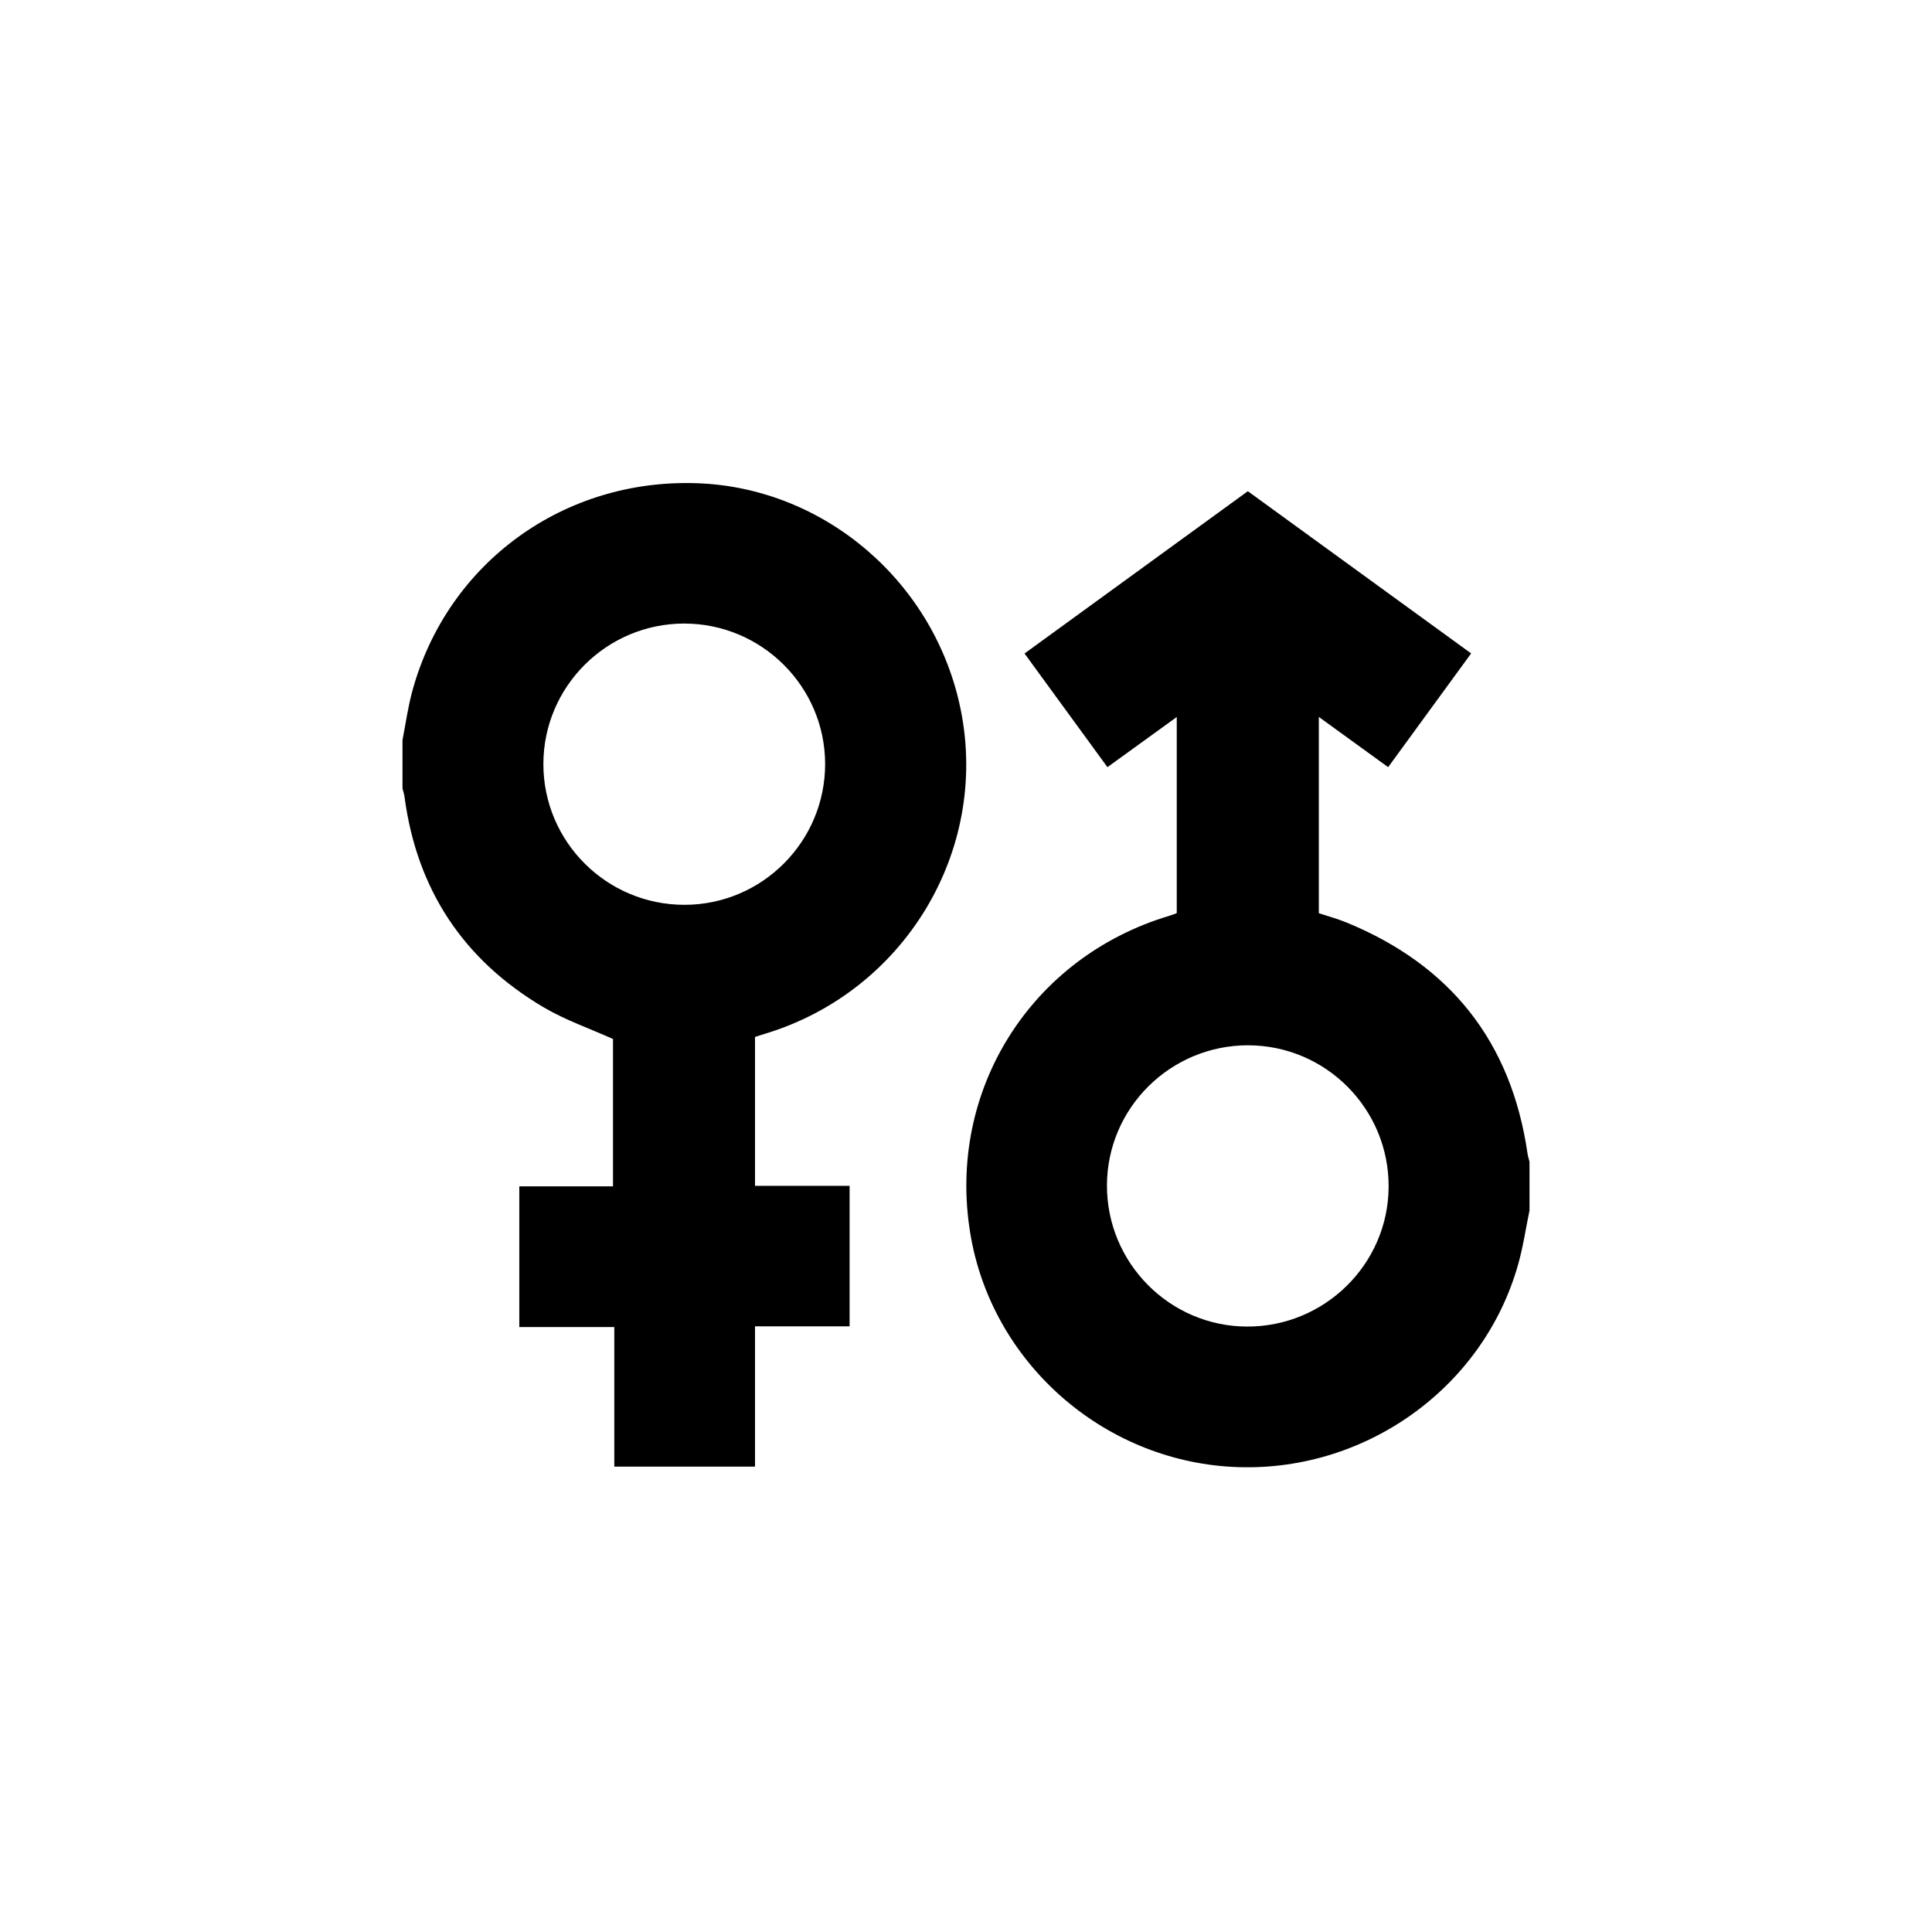 <svg width="24" height="24" viewBox="0 0 24 24" fill="none" xmlns="http://www.w3.org/2000/svg">
<path d="M19.001 15.032C18.954 15.259 18.921 15.489 18.858 15.71C18.421 17.258 16.928 18.31 15.306 18.222C13.683 18.133 12.314 16.913 12.053 15.32C11.761 13.549 12.804 11.889 14.53 11.375C14.56 11.366 14.59 11.354 14.618 11.343V8.907C14.325 9.12 14.046 9.321 13.757 9.53C13.414 9.06 13.074 8.595 12.727 8.118C13.653 7.445 14.572 6.777 15.501 6.102C16.421 6.77 17.34 7.438 18.275 8.117C17.93 8.59 17.589 9.057 17.244 9.53C16.955 9.32 16.677 9.119 16.383 8.906V11.344C16.497 11.382 16.615 11.414 16.728 11.46C18.02 11.991 18.774 12.944 18.975 14.327C18.98 14.363 18.992 14.397 19 14.432V15.032H19.001ZM13.751 14.724C13.748 15.687 14.528 16.475 15.489 16.479C16.454 16.483 17.244 15.705 17.25 14.746C17.256 13.777 16.473 12.987 15.505 12.985C14.54 12.984 13.754 13.763 13.751 14.723V14.724Z" fill="black"/>
<path d="M5 9.193C5.04 8.989 5.068 8.781 5.123 8.581C5.559 6.99 7.005 5.941 8.667 6.003C10.253 6.062 11.62 7.241 11.936 8.824C12.286 10.574 11.233 12.316 9.509 12.84C9.466 12.853 9.423 12.867 9.379 12.881V14.731H10.554V16.476H9.379V18.219H7.631V16.485H6.451V14.737H7.615V12.907C7.325 12.776 7.025 12.673 6.758 12.516C5.757 11.927 5.178 11.051 5.025 9.898C5.02 9.862 5.008 9.828 5 9.794C5 9.593 5 9.393 5 9.193ZM10.25 9.488C10.248 8.528 9.462 7.746 8.499 7.746C7.535 7.747 6.751 8.529 6.75 9.491C6.75 10.458 7.538 11.243 8.508 11.24C9.47 11.237 10.252 10.451 10.25 9.488H10.25Z" fill="black"/>
</svg>
